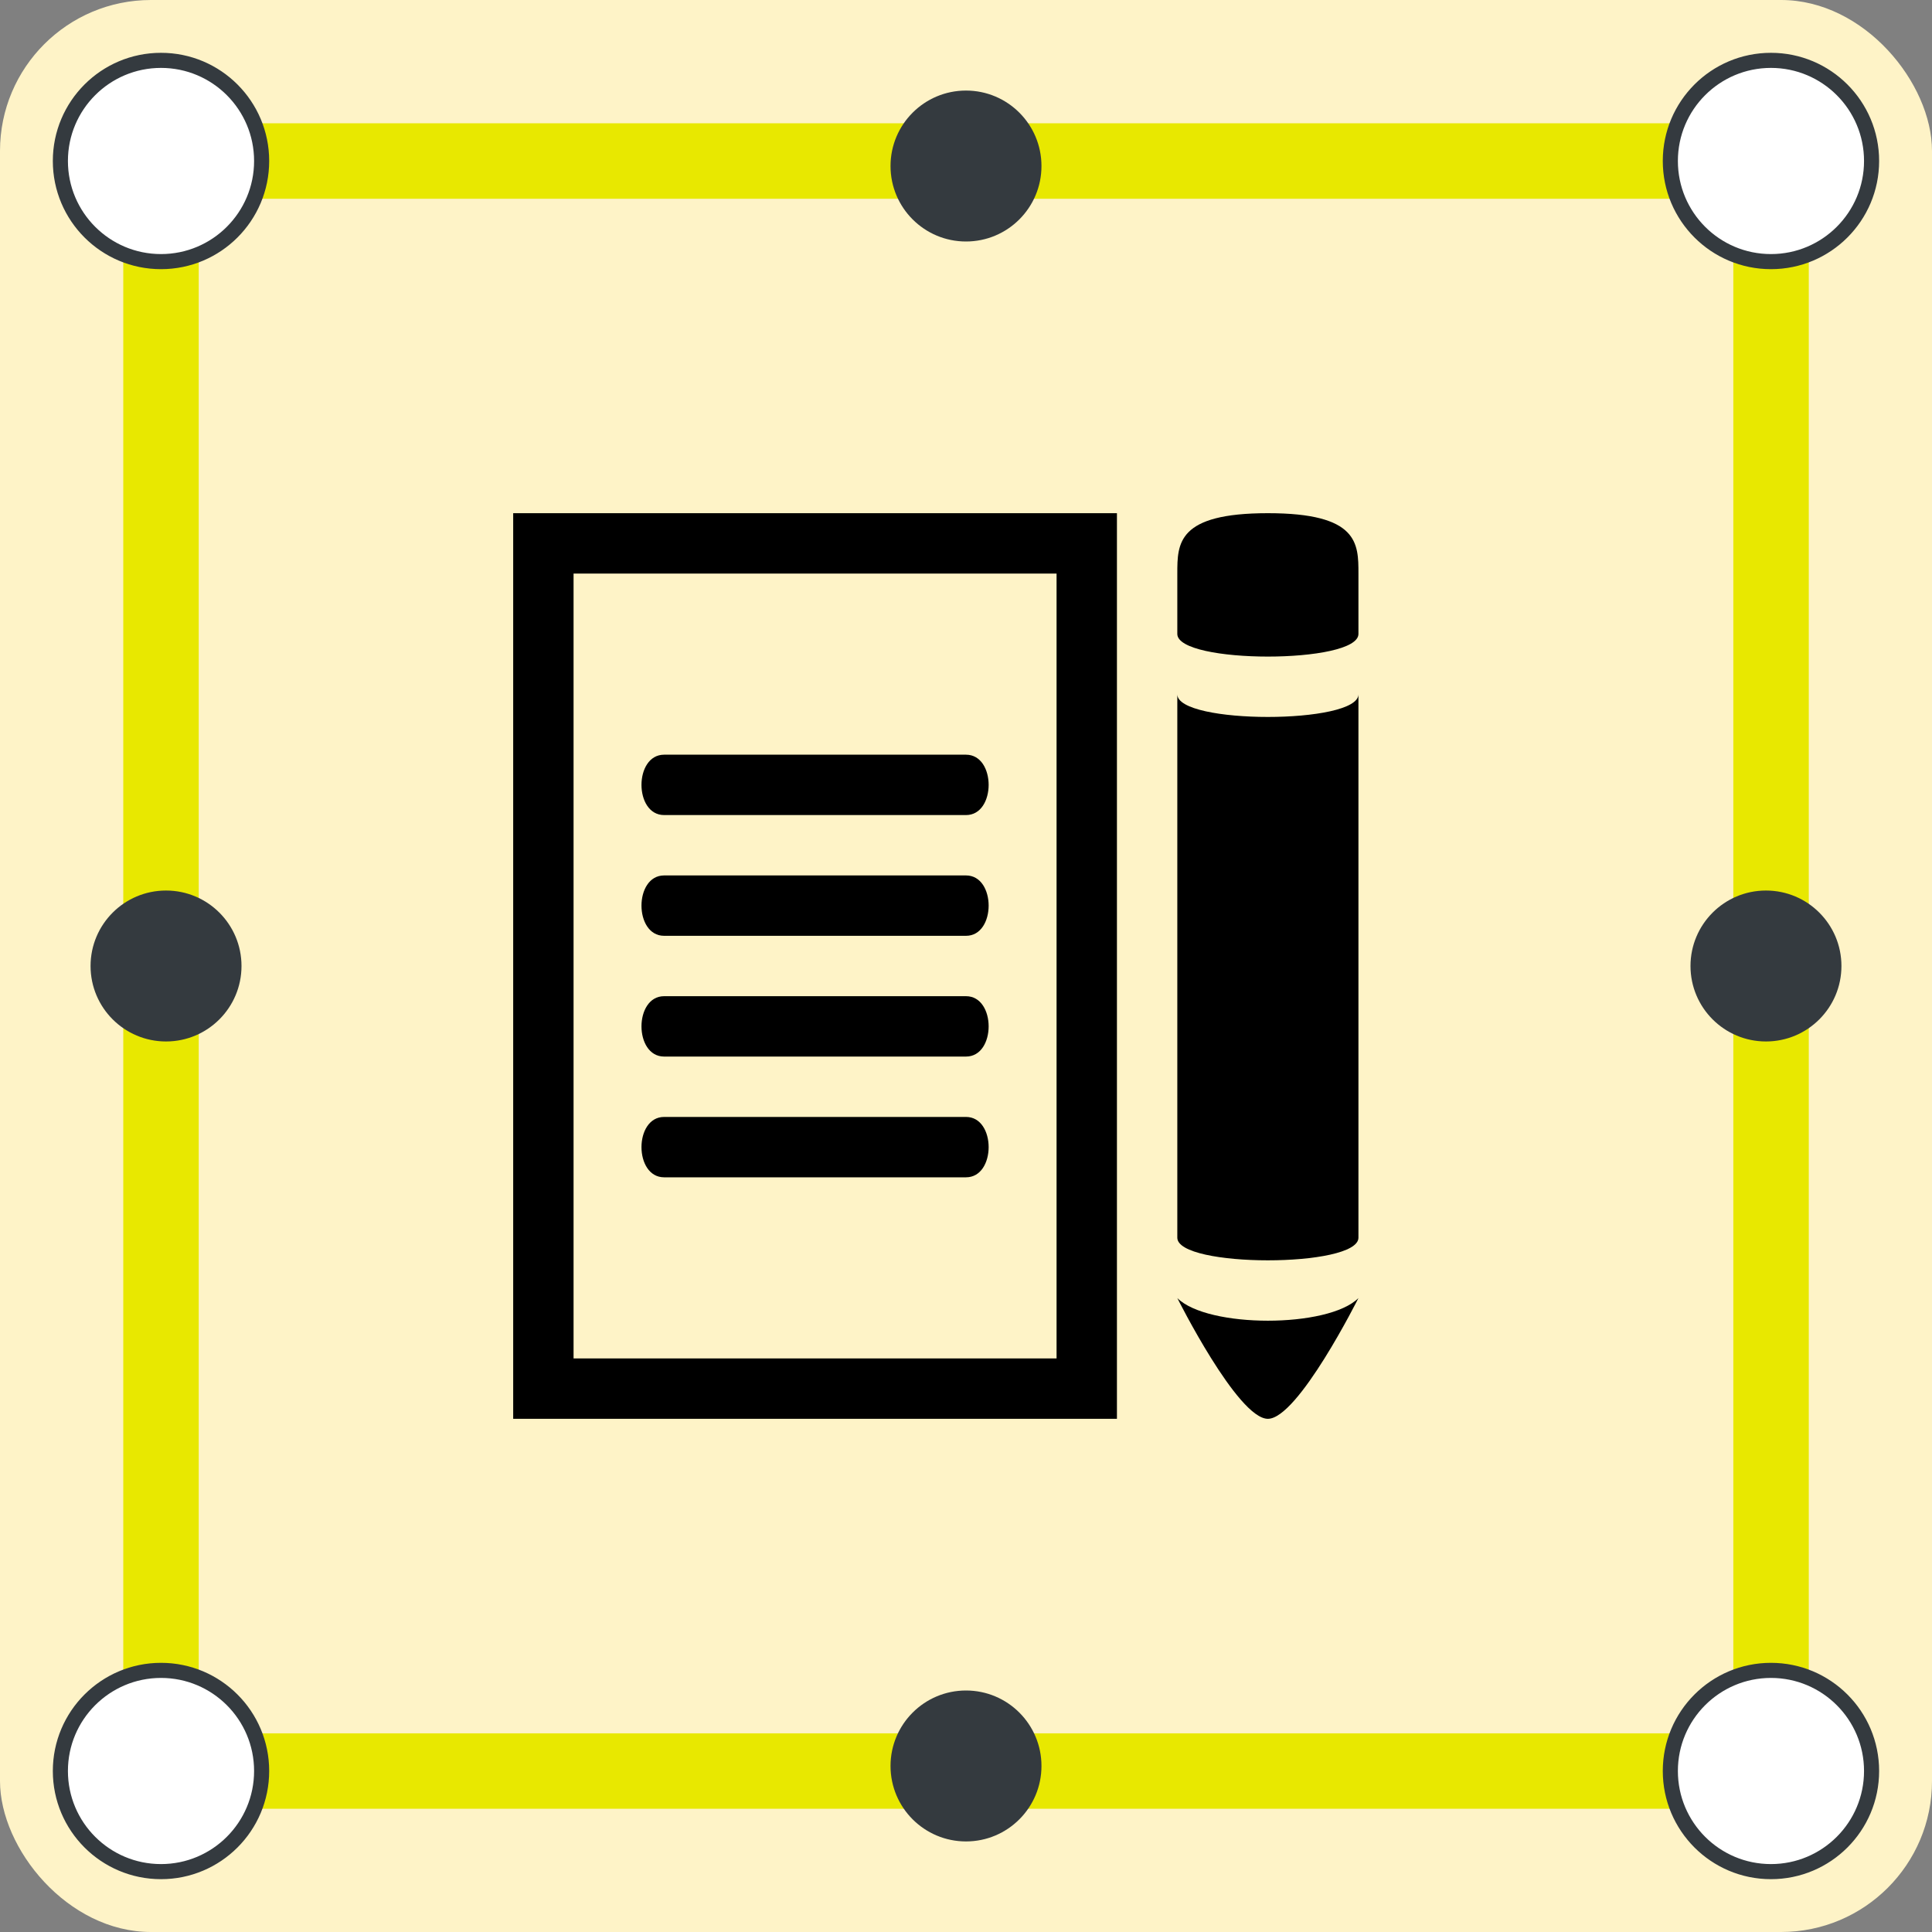 <svg width="128" height="128" fill="none" version="1.1" viewBox="0 0 128 128" xmlns="http://www.w3.org/2000/svg"><rect x="0" y="0" width="128" height="128" fill="#808080" stroke="none"/><rect width="128" height="128" rx="10" fill="#fef3c7"/><path d="m10.667 10.667v106.67h106.67v-106.67z" stroke="#e8e800" stroke-linecap="round" stroke-linejoin="round" stroke-width="5"/><g fill="#fff" stroke="#343a3f"><path d="m10.667 17.333c3.682 0 6.667-2.985 6.667-6.667 0-3.682-2.985-6.667-6.667-6.667-3.682 0-6.667 2.985-6.667 6.667 0 3.682 2.985 6.667 6.667 6.667z"/><path d="m10.667 124c3.682 0 6.667-2.985 6.667-6.667s-2.985-6.666-6.667-6.666c-3.682 0-6.667 2.984-6.667 6.666s2.985 6.667 6.667 6.667z"/><path d="m117.33 124c3.682 0 6.667-2.985 6.667-6.667s-2.985-6.666-6.667-6.666-6.666 2.984-6.666 6.666 2.984 6.667 6.666 6.667z"/><path d="m117.33 17.333c3.682 0 6.667-2.985 6.667-6.667 0-3.682-2.985-6.667-6.667-6.667s-6.666 2.985-6.666 6.667c0 3.682 2.984 6.667 6.666 6.667z"/></g><g fill="#343a3f"><path d="m11 69c2.761 0 5-2.239 5-5s-2.239-5-5-5c-2.761 0-5 2.239-5 5s2.239 5 5 5z"/><path d="m117 69c2.761 0 5-2.239 5-5s-2.239-5-5-5-5 2.239-5 5 2.239 5 5 5z"/><path d="m64 16c2.761 0 5-2.239 5-5 0-2.761-2.239-5-5-5s-5 2.239-5 5c0 2.761 2.239 5 5 5z"/><path d="m64 122c2.761 0 5-2.239 5-5s-2.239-5-5-5-5 2.239-5 5 2.239 5 5 5z"/></g><path d="m74 34v60h-40v-60zm-4 4h-32v52h32zm-26 12h20c2 0 2 4 0 4h-20c-2 0-2-4 0-4zm0 8h20c2 0 2 4 0 4h-20c-2 0-2-4 0-4zm0 8h20c2 0 2 4 0 4h-20c-2 0-2-4 0-4zm0 8h20c2 0 2 4 0 4h-20c-2 0-2-4 0-4z" fill="#000"/><path d="m78 86c2 2 10 2 12 0 0 0-4 8-6 8s-6-8-6-8zm0-40c0 2 12 2 12 0v36c0 2-12 2-12 0zm6-12c-6 0-6 2-6 4v4c0 2 12 2 12 0v-4c0-2 0-4-6-4z" fill="#000"/></svg>
